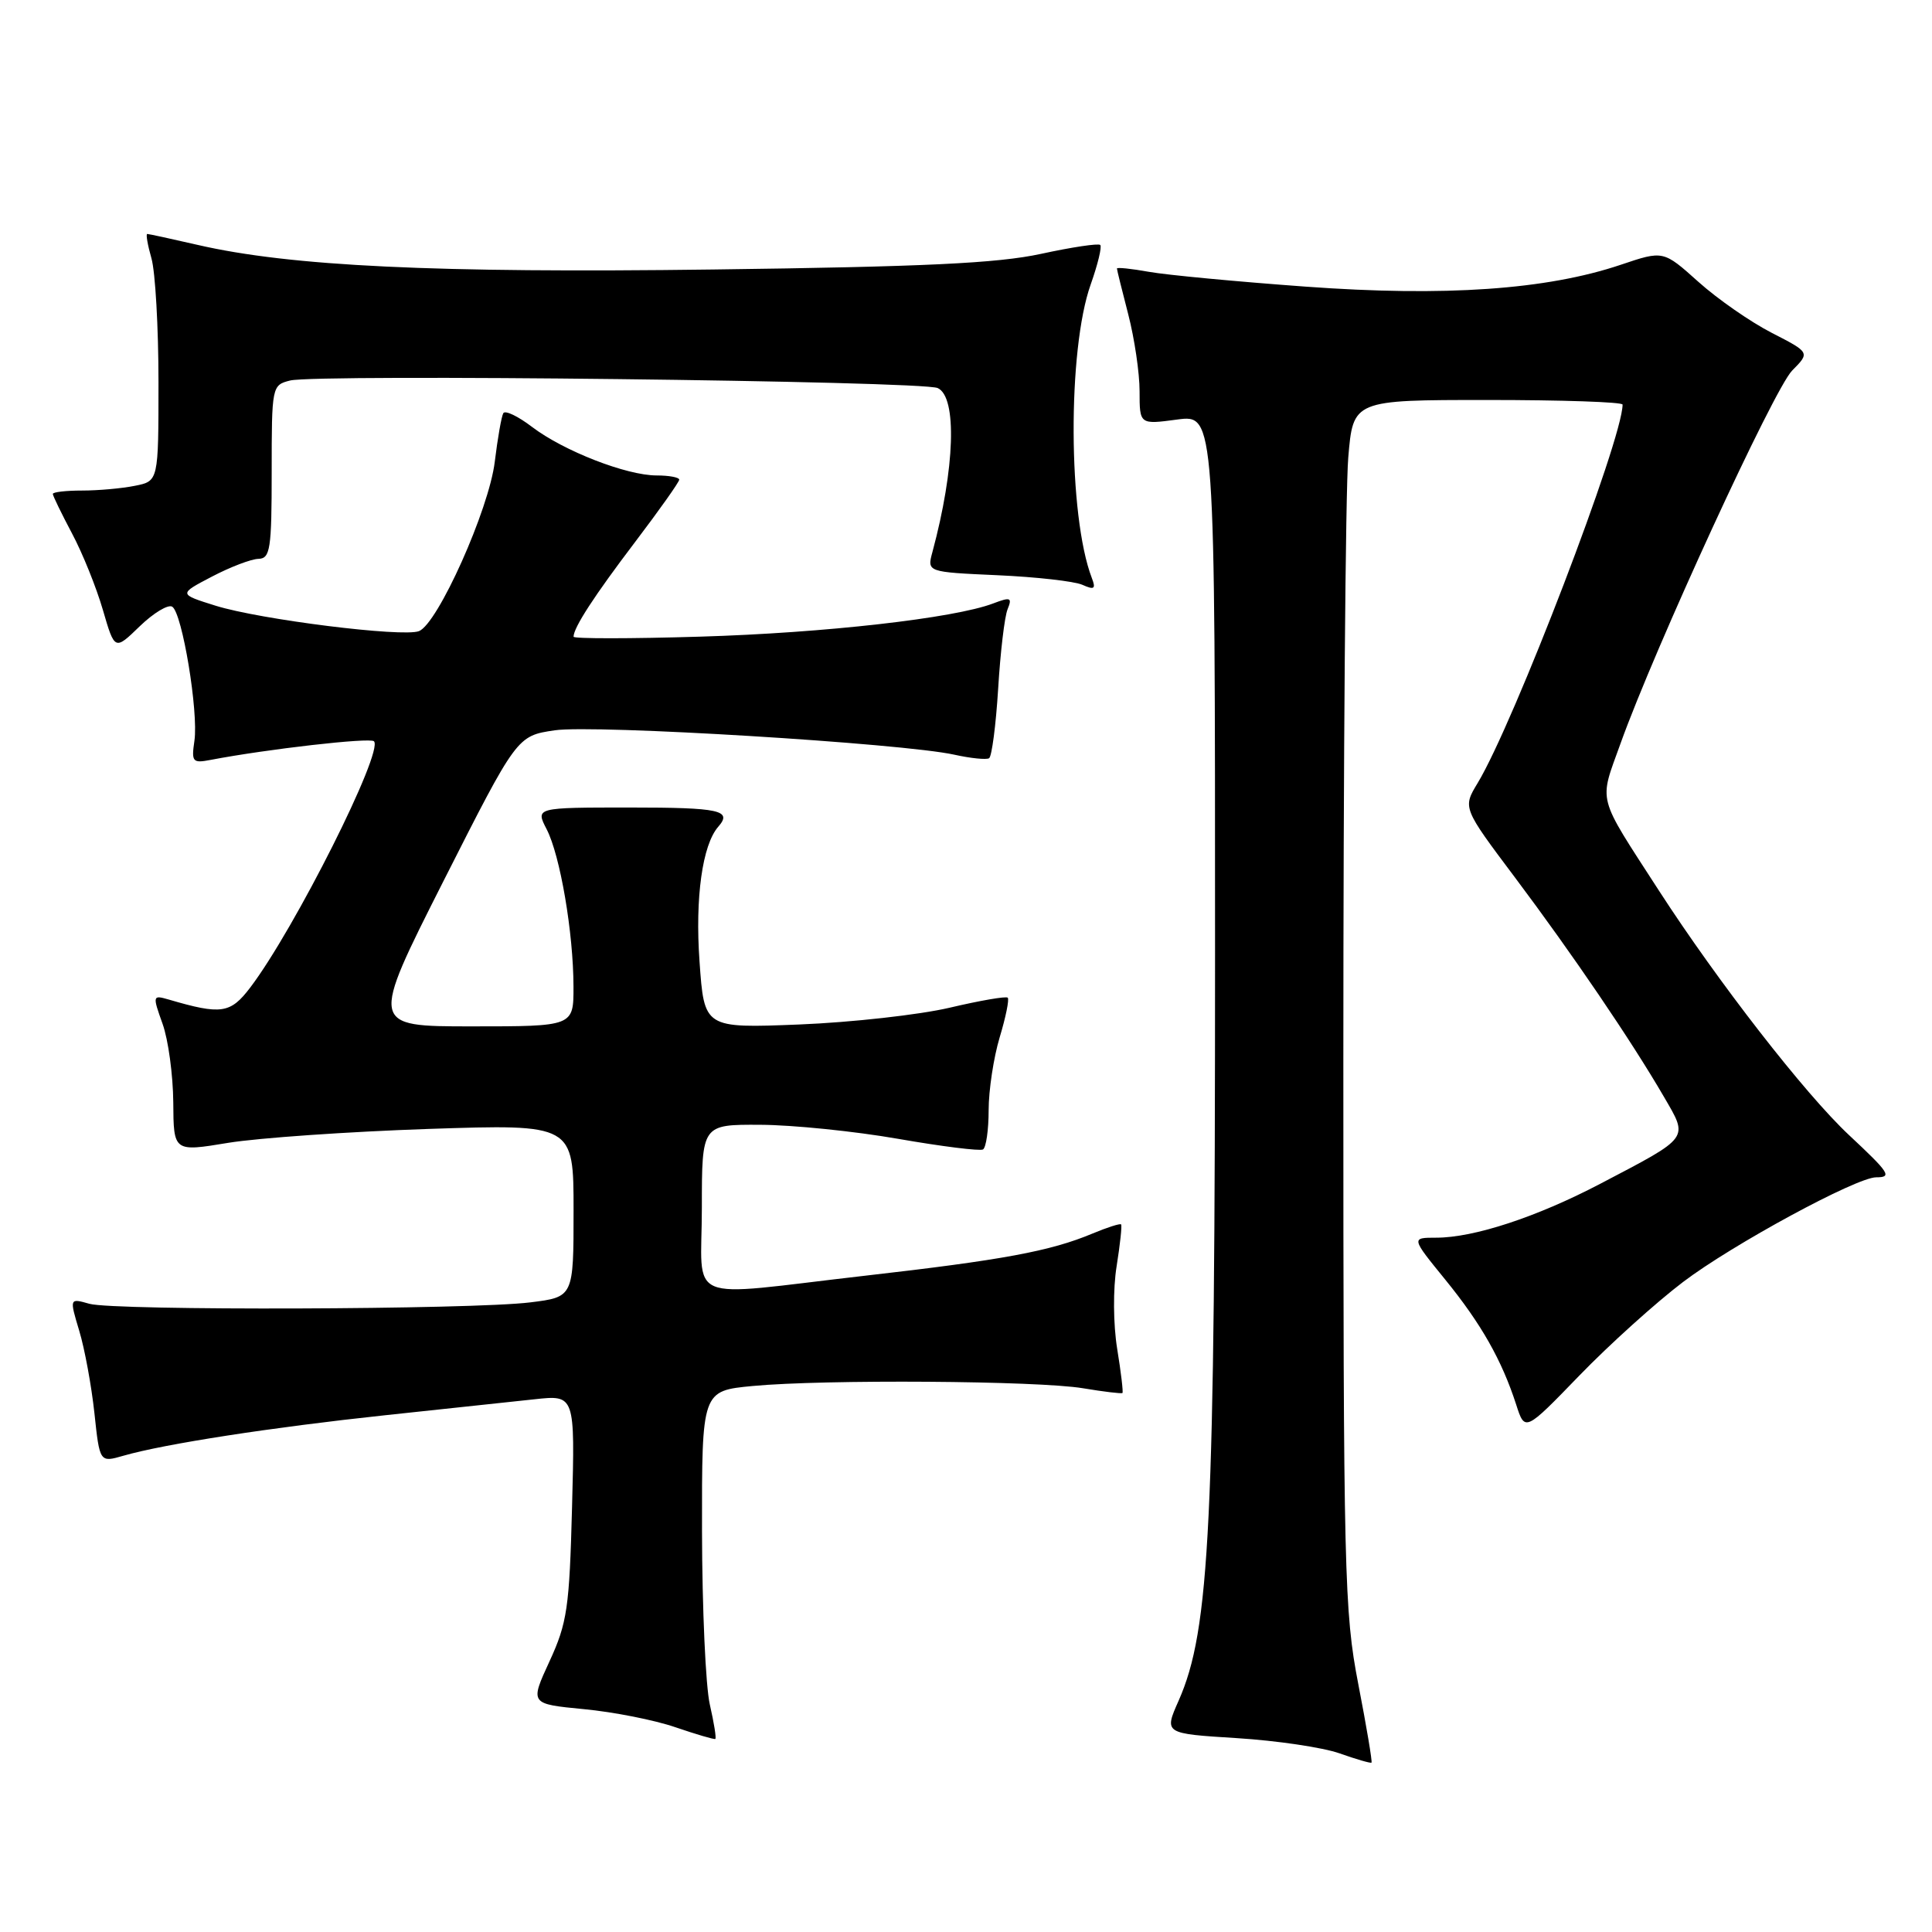 <?xml version="1.0" encoding="UTF-8" standalone="no"?>
<!DOCTYPE svg PUBLIC "-//W3C//DTD SVG 1.1//EN" "http://www.w3.org/Graphics/SVG/1.1/DTD/svg11.dtd" >
<svg xmlns="http://www.w3.org/2000/svg" xmlns:xlink="http://www.w3.org/1999/xlink" version="1.1" viewBox="0 0 256 256">
 <g >
 <path fill="currentColor"
d=" M 179.98 223.15 C 178.12 213.54 178.00 208.60 178.00 140.62 C 178.00 100.84 178.29 64.86 178.65 60.65 C 179.29 53.00 179.29 53.00 197.15 53.00 C 206.97 53.00 215.00 53.27 215.00 53.61 C 215.00 58.22 200.60 95.82 195.79 103.77 C 193.81 107.04 193.81 107.04 200.74 116.27 C 208.37 126.44 216.16 137.90 220.46 145.30 C 223.75 150.96 224.04 150.57 212.00 156.88 C 203.61 161.27 195.30 164.00 190.31 164.00 C 186.98 164.00 186.98 164.00 191.49 169.54 C 196.26 175.40 198.98 180.19 200.90 186.11 C 202.06 189.72 202.06 189.72 209.28 182.26 C 213.25 178.16 219.43 172.59 223.00 169.88 C 229.53 164.92 245.99 156.00 248.60 156.00 C 250.75 156.00 250.39 155.44 245.01 150.41 C 239.18 144.96 227.64 130.11 219.81 118.00 C 211.49 105.12 211.86 106.52 214.72 98.54 C 219.27 85.84 235.05 51.55 237.47 49.10 C 239.84 46.71 239.84 46.71 234.76 44.10 C 231.97 42.67 227.59 39.63 225.04 37.34 C 220.40 33.18 220.40 33.18 214.77 35.08 C 204.95 38.39 191.47 39.33 173.00 37.98 C 163.93 37.32 154.59 36.44 152.25 36.02 C 149.91 35.60 148.00 35.40 148.00 35.58 C 148.00 35.76 148.68 38.49 149.50 41.66 C 150.32 44.83 151.00 49.41 151.00 51.84 C 151.00 56.26 151.00 56.26 156.00 55.59 C 161.00 54.93 161.00 54.93 161.00 126.25 C 161.00 202.13 160.33 215.95 156.17 225.36 C 154.24 229.71 154.24 229.71 163.87 230.31 C 169.17 230.64 175.30 231.55 177.50 232.33 C 179.70 233.11 181.60 233.66 181.73 233.56 C 181.86 233.46 181.07 228.77 179.98 223.15 Z  M 94.06 225.88 C 93.50 223.47 93.04 213.13 93.02 202.89 C 93.00 184.29 93.00 184.29 99.75 183.65 C 109.21 182.76 137.50 182.95 143.50 183.95 C 146.25 184.41 148.60 184.69 148.73 184.58 C 148.85 184.47 148.54 181.83 148.03 178.71 C 147.51 175.48 147.47 170.79 147.96 167.77 C 148.42 164.87 148.69 162.38 148.55 162.24 C 148.42 162.09 146.70 162.64 144.74 163.46 C 139.17 165.79 132.87 166.96 114.53 169.05 C 90.25 171.83 93.00 172.98 93.00 160.00 C 93.00 149.00 93.00 149.00 100.75 149.04 C 105.01 149.06 113.22 149.89 119.00 150.90 C 124.78 151.91 129.84 152.54 130.25 152.31 C 130.66 152.07 131.00 149.73 131.00 147.10 C 131.00 144.47 131.66 140.13 132.46 137.46 C 133.27 134.78 133.75 132.42 133.53 132.20 C 133.32 131.98 129.85 132.58 125.82 133.53 C 121.79 134.47 112.83 135.47 105.91 135.75 C 93.31 136.25 93.31 136.25 92.69 127.39 C 92.09 118.96 93.07 111.95 95.17 109.55 C 97.08 107.37 95.39 107.00 83.47 107.00 C 70.95 107.00 70.95 107.00 72.43 109.87 C 74.23 113.35 75.98 123.61 75.99 130.75 C 76.00 136.00 76.00 136.00 62.51 136.00 C 49.03 136.00 49.03 136.00 58.76 116.75 C 68.50 97.51 68.50 97.51 73.50 96.77 C 78.76 95.99 119.63 98.49 126.45 100.00 C 128.62 100.48 130.69 100.69 131.06 100.47 C 131.42 100.24 131.96 96.11 132.26 91.28 C 132.55 86.45 133.11 81.70 133.51 80.73 C 134.14 79.18 133.91 79.08 131.60 79.96 C 126.44 81.92 109.24 83.87 92.75 84.36 C 83.54 84.64 76.00 84.64 76.00 84.37 C 76.00 83.16 78.74 78.95 84.16 71.81 C 87.37 67.58 90.00 63.87 90.00 63.56 C 90.00 63.25 88.65 63.00 87.01 63.00 C 83.01 63.00 74.68 59.75 70.50 56.57 C 68.64 55.15 66.93 54.33 66.69 54.75 C 66.45 55.16 65.94 58.06 65.56 61.18 C 64.80 67.50 58.00 82.68 55.51 83.63 C 53.35 84.46 34.48 82.10 28.57 80.26 C 23.65 78.72 23.65 78.72 28.07 76.41 C 30.51 75.13 33.29 74.07 34.25 74.05 C 35.81 74.00 36.00 72.77 36.00 62.52 C 36.00 51.18 36.03 51.03 38.44 50.42 C 41.96 49.54 122.16 50.47 124.25 51.42 C 126.85 52.60 126.54 62.06 123.55 73.15 C 122.83 75.80 122.83 75.80 132.17 76.22 C 137.30 76.45 142.37 77.02 143.42 77.49 C 145.01 78.20 145.23 78.03 144.67 76.58 C 141.53 68.39 141.44 46.37 144.52 37.70 C 145.46 35.05 146.03 32.70 145.79 32.46 C 145.56 32.22 142.02 32.75 137.93 33.64 C 132.16 34.89 122.45 35.35 94.50 35.71 C 57.61 36.19 38.46 35.28 26.19 32.45 C 22.72 31.65 19.71 31.00 19.51 31.00 C 19.31 31.00 19.56 32.46 20.07 34.24 C 20.58 36.03 21.00 43.40 21.00 50.62 C 21.00 63.75 21.00 63.75 17.88 64.37 C 16.16 64.72 13.01 65.00 10.88 65.00 C 8.74 65.00 7.00 65.20 7.00 65.45 C 7.00 65.69 8.14 68.04 9.53 70.66 C 10.93 73.28 12.77 77.85 13.63 80.81 C 15.20 86.20 15.20 86.20 18.51 82.99 C 20.34 81.22 22.28 80.05 22.82 80.39 C 24.15 81.21 26.32 94.35 25.76 98.17 C 25.35 100.96 25.52 101.15 27.91 100.69 C 35.38 99.26 49.03 97.70 49.55 98.22 C 50.88 99.54 39.03 123.12 33.16 130.85 C 30.53 134.31 29.32 134.49 22.34 132.44 C 20.22 131.83 20.20 131.91 21.54 135.66 C 22.30 137.77 22.93 142.45 22.96 146.07 C 23.00 152.63 23.00 152.63 30.25 151.43 C 34.24 150.78 46.16 149.95 56.75 149.59 C 76.00 148.95 76.00 148.95 76.00 160.40 C 76.00 171.86 76.00 171.86 70.28 172.57 C 62.54 173.54 15.17 173.69 11.85 172.76 C 9.20 172.01 9.20 172.01 10.50 176.34 C 11.22 178.72 12.12 183.63 12.51 187.24 C 13.21 193.80 13.21 193.80 16.36 192.89 C 21.77 191.33 35.93 189.14 51.00 187.53 C 58.98 186.68 67.90 185.72 70.84 185.41 C 76.19 184.83 76.19 184.83 75.80 199.67 C 75.45 213.07 75.16 215.04 72.81 220.14 C 70.21 225.78 70.21 225.78 77.35 226.47 C 81.28 226.84 86.75 227.92 89.50 228.87 C 92.25 229.81 94.63 230.51 94.78 230.42 C 94.94 230.33 94.61 228.29 94.06 225.88 Z "/>
</g>
</svg>